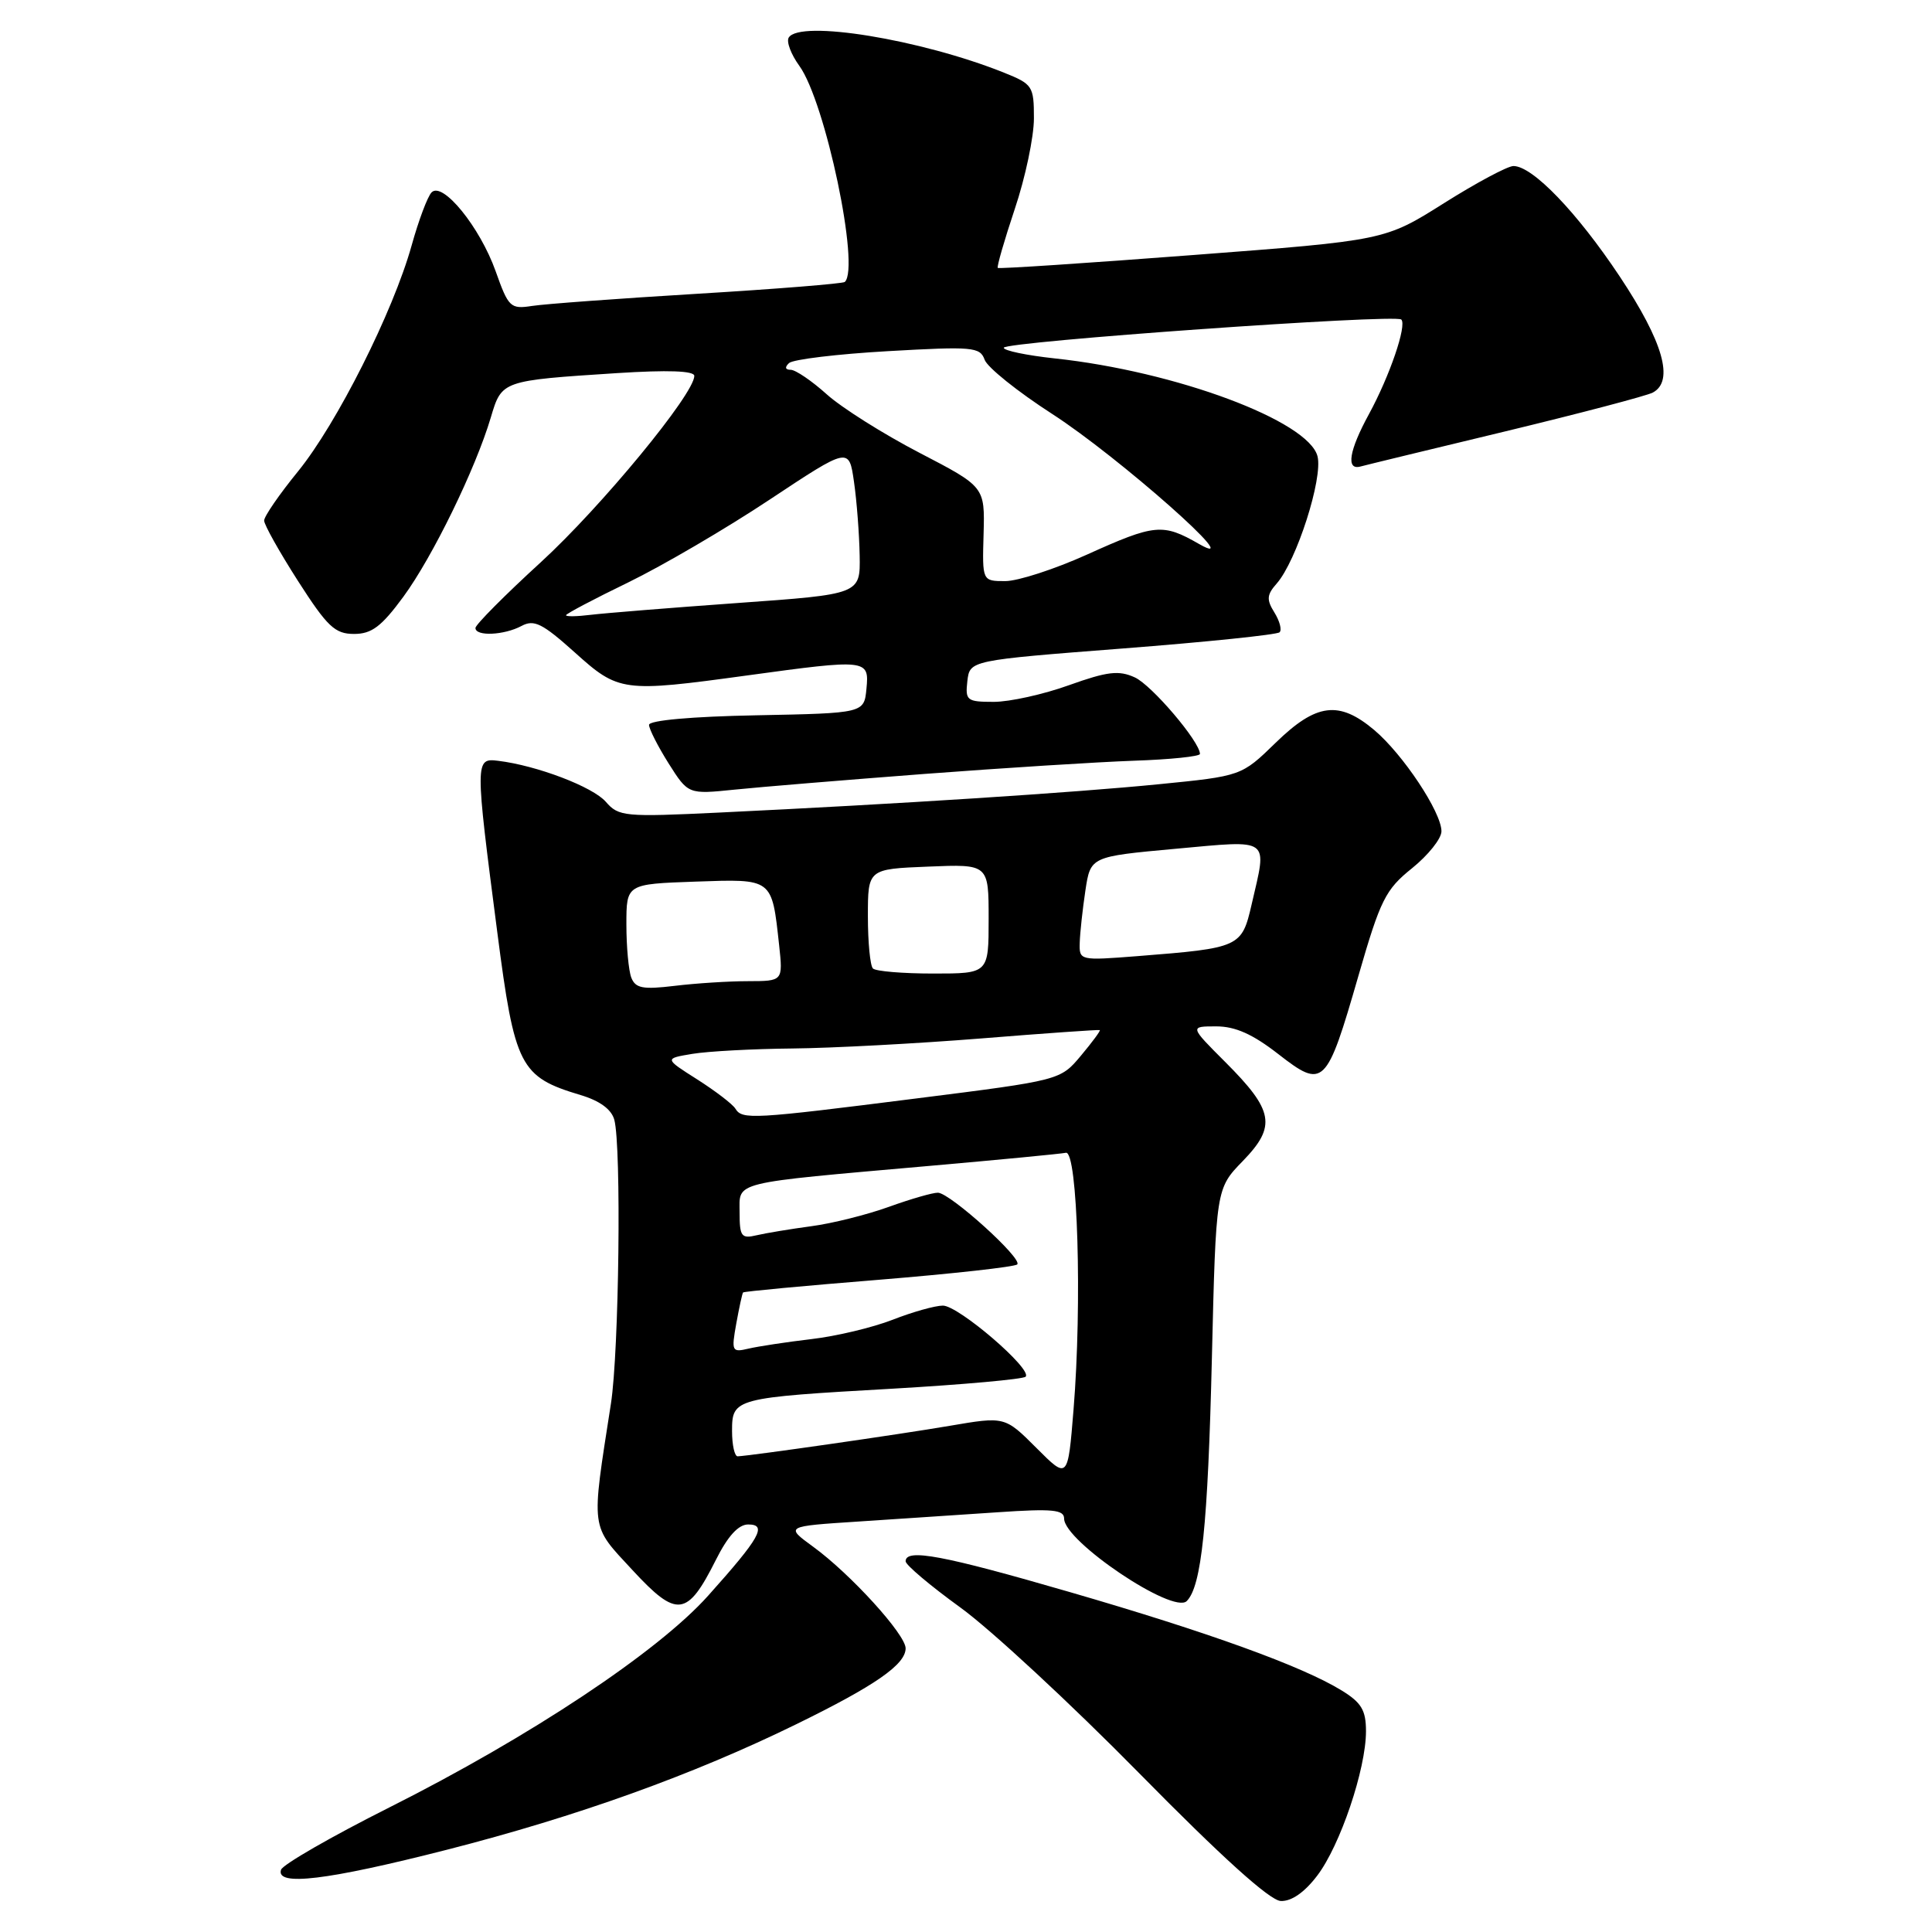 <?xml version="1.0" encoding="UTF-8" standalone="no"?>
<!DOCTYPE svg PUBLIC "-//W3C//DTD SVG 1.1//EN" "http://www.w3.org/Graphics/SVG/1.1/DTD/svg11.dtd" >
<svg xmlns="http://www.w3.org/2000/svg" xmlns:xlink="http://www.w3.org/1999/xlink" version="1.1" viewBox="0 0 256 256">
 <g >
 <path fill="currentColor"
d=" M 174.54 248.53 C 177.58 244.54 181.00 234.42 181.00 229.40 C 181.00 226.61 180.40 225.60 177.75 223.98 C 172.54 220.78 160.11 216.28 141.76 210.96 C 124.92 206.07 120.00 205.15 120.00 206.88 C 120.00 207.36 123.26 210.11 127.25 213.00 C 131.24 215.88 141.93 225.79 151.00 235.01 C 161.86 246.05 168.25 251.82 169.70 251.89 C 171.11 251.96 172.85 250.76 174.54 248.53 Z  M 59.22 245.10 C 76.47 240.69 91.83 235.17 105.55 228.45 C 115.99 223.34 120.00 220.55 120.00 218.41 C 120.00 216.58 112.70 208.56 107.76 204.96 C 104.03 202.24 104.03 202.24 113.76 201.61 C 119.12 201.26 127.44 200.71 132.25 200.38 C 139.45 199.89 141.00 200.04 141.00 201.22 C 141.00 204.23 155.45 213.95 157.25 212.15 C 159.21 210.19 160.05 202.11 160.58 180.00 C 161.12 157.50 161.12 157.50 164.69 153.83 C 169.16 149.22 168.79 147.16 162.35 140.72 C 157.63 136.00 157.63 136.00 161.15 136.00 C 163.68 136.00 165.99 137.03 169.38 139.67 C 175.38 144.34 175.77 143.96 179.99 129.33 C 182.91 119.21 183.58 117.87 187.11 115.04 C 189.25 113.31 191.00 111.12 191.00 110.15 C 191.00 107.62 185.89 99.93 182.09 96.73 C 177.41 92.79 174.41 93.18 169.03 98.42 C 164.50 102.83 164.50 102.83 153.50 103.92 C 142.31 105.03 119.12 106.53 95.28 107.67 C 82.78 108.27 81.97 108.20 80.28 106.25 C 78.56 104.26 71.13 101.43 66.00 100.81 C 62.94 100.43 62.93 100.75 65.89 123.50 C 68.20 141.35 68.89 142.69 76.93 145.10 C 79.48 145.86 81.03 147.00 81.40 148.38 C 82.35 151.92 82.03 179.07 80.95 186.00 C 78.31 202.99 78.18 201.97 83.81 208.05 C 89.71 214.43 91.06 214.26 94.86 206.69 C 96.44 203.54 97.84 202.00 99.14 202.00 C 101.70 202.00 100.71 203.76 93.83 211.44 C 87.16 218.89 70.26 230.11 51.58 239.50 C 43.92 243.35 37.47 247.06 37.24 247.75 C 36.51 249.98 43.35 249.15 59.22 245.10 Z  M 122.50 102.55 C 132.95 101.76 145.44 100.97 150.25 100.80 C 155.06 100.64 159.00 100.23 159.00 99.90 C 159.00 98.29 152.62 90.79 150.37 89.76 C 148.25 88.79 146.74 88.97 141.65 90.79 C 138.27 92.01 133.78 93.00 131.68 93.00 C 128.11 93.00 127.89 92.82 128.18 90.25 C 128.50 87.50 128.50 87.50 148.74 85.93 C 159.86 85.07 169.23 84.10 169.55 83.78 C 169.88 83.46 169.56 82.28 168.86 81.15 C 167.80 79.45 167.85 78.81 169.18 77.31 C 171.80 74.32 175.31 63.39 174.58 60.47 C 173.40 55.77 155.78 49.20 139.75 47.49 C 136.04 47.09 133.00 46.46 133.00 46.08 C 133.00 45.27 184.92 41.58 185.68 42.34 C 186.44 43.11 184.14 49.83 181.39 54.88 C 178.76 59.70 178.33 62.33 180.25 61.82 C 180.94 61.63 189.60 59.53 199.50 57.15 C 209.40 54.76 218.18 52.45 219.00 52.02 C 221.87 50.50 220.39 45.31 214.62 36.63 C 208.94 28.10 203.07 22.00 200.54 22.00 C 199.77 22.00 195.62 24.22 191.32 26.93 C 183.50 31.86 183.50 31.86 158.00 33.80 C 143.97 34.87 132.37 35.64 132.21 35.50 C 132.06 35.37 133.07 31.86 134.46 27.70 C 135.86 23.55 137.00 18.14 137.00 15.68 C 137.00 11.41 136.83 11.15 133.04 9.63 C 122.00 5.21 105.98 2.60 104.51 4.98 C 104.18 5.52 104.81 7.20 105.92 8.73 C 109.37 13.50 113.99 35.46 111.94 37.36 C 111.70 37.58 102.95 38.29 92.50 38.92 C 82.05 39.55 72.14 40.28 70.49 40.54 C 67.64 40.98 67.37 40.72 65.68 35.95 C 63.59 30.07 58.63 23.98 57.18 25.50 C 56.65 26.05 55.47 29.20 54.55 32.50 C 52.09 41.32 44.63 56.14 39.49 62.46 C 37.02 65.49 35.00 68.42 35.00 68.98 C 35.00 69.53 37.02 73.13 39.49 76.99 C 43.37 83.04 44.38 84.00 46.91 84.00 C 49.25 84.00 50.54 83.03 53.45 79.07 C 57.33 73.78 63.02 62.11 65.04 55.30 C 66.49 50.42 66.48 50.43 81.75 49.44 C 88.49 49.01 92.00 49.13 92.00 49.81 C 92.00 52.20 79.66 67.17 71.67 74.49 C 66.90 78.85 63.00 82.78 63.00 83.21 C 63.00 84.35 66.79 84.18 69.11 82.94 C 70.77 82.05 71.87 82.60 76.15 86.44 C 81.98 91.69 82.50 91.76 99.00 89.50 C 114.91 87.32 115.19 87.35 114.81 91.25 C 114.50 94.50 114.50 94.50 100.25 94.78 C 91.68 94.94 86.00 95.45 86.00 96.05 C 86.00 96.59 87.17 98.89 88.59 101.15 C 91.19 105.26 91.19 105.26 97.34 104.63 C 100.73 104.28 112.05 103.35 122.50 102.55 Z  M 137.33 191.86 C 133.15 187.68 133.15 187.68 125.83 188.93 C 119.11 190.08 99.52 192.89 97.75 192.97 C 97.34 192.99 97.00 191.48 97.00 189.62 C 97.00 185.27 97.27 185.20 118.40 184.00 C 127.70 183.46 135.57 182.75 135.90 182.42 C 136.85 181.45 127.01 173.00 124.94 173.00 C 123.91 173.00 120.92 173.84 118.29 174.87 C 115.65 175.90 110.80 177.06 107.50 177.44 C 104.20 177.83 100.46 178.40 99.18 178.70 C 96.98 179.22 96.90 179.06 97.56 175.38 C 97.95 173.24 98.35 171.39 98.46 171.26 C 98.57 171.12 106.65 170.37 116.42 169.58 C 126.20 168.78 134.46 167.87 134.79 167.54 C 135.54 166.79 125.93 158.11 124.29 158.04 C 123.62 158.02 120.70 158.86 117.79 159.91 C 114.88 160.96 110.25 162.12 107.50 162.48 C 104.75 162.85 101.49 163.39 100.25 163.68 C 98.24 164.16 98.00 163.84 98.00 160.67 C 98.00 156.50 96.63 156.83 123.24 154.48 C 132.45 153.67 140.55 152.89 141.24 152.75 C 142.79 152.44 143.40 172.72 142.25 186.77 C 141.50 196.04 141.50 196.04 137.33 191.86 Z  M 97.44 146.90 C 97.07 146.30 94.79 144.56 92.39 143.03 C 88.02 140.26 88.02 140.26 91.76 139.64 C 93.82 139.30 99.78 138.98 105.00 138.93 C 110.22 138.88 121.47 138.28 130.00 137.60 C 138.53 136.91 145.60 136.42 145.73 136.49 C 145.86 136.56 144.73 138.09 143.23 139.88 C 140.50 143.14 140.50 143.14 121.50 145.54 C 99.62 148.31 98.35 148.38 97.44 146.90 Z  M 83.65 129.54 C 83.29 128.60 83.00 125.43 83.00 122.49 C 83.00 117.14 83.00 117.14 92.12 116.82 C 102.45 116.46 102.26 116.32 103.24 125.25 C 103.75 130.00 103.75 130.00 99.13 130.01 C 96.58 130.01 92.21 130.29 89.40 130.63 C 85.17 131.14 84.20 130.95 83.65 129.54 Z  M 115.67 128.33 C 115.30 127.97 115.00 124.85 115.00 121.41 C 115.00 115.15 115.00 115.15 123.00 114.83 C 131.00 114.50 131.00 114.50 131.00 121.75 C 131.00 129.00 131.00 129.00 123.67 129.00 C 119.63 129.00 116.03 128.70 115.67 128.33 Z  M 143.07 124.90 C 143.11 123.58 143.45 120.47 143.82 118.00 C 144.50 113.50 144.50 113.50 155.75 112.47 C 168.53 111.31 167.92 110.87 165.85 119.83 C 164.54 125.52 164.31 125.62 150.75 126.69 C 143.05 127.29 143.00 127.28 143.07 124.90 Z  M 75.00 81.52 C 75.00 81.33 78.71 79.37 83.25 77.17 C 87.79 74.96 96.22 70.03 102.00 66.19 C 112.50 59.23 112.50 59.23 113.16 63.86 C 113.53 66.41 113.86 70.80 113.91 73.62 C 114.00 78.74 114.00 78.74 97.75 79.90 C 88.81 80.54 80.04 81.25 78.25 81.47 C 76.46 81.69 75.00 81.72 75.00 81.52 Z  M 130.33 70.75 C 130.50 64.50 130.50 64.50 121.84 60.00 C 117.07 57.52 111.54 54.04 109.55 52.25 C 107.56 50.46 105.41 49.00 104.77 49.00 C 104.04 49.00 103.96 48.66 104.55 48.11 C 105.07 47.62 110.97 46.91 117.66 46.53 C 128.89 45.89 129.86 45.97 130.47 47.67 C 130.83 48.68 134.86 51.91 139.42 54.85 C 148.21 60.52 165.66 75.96 158.88 72.08 C 154.07 69.32 153.05 69.41 144.00 73.50 C 139.74 75.42 134.88 77.00 133.20 77.00 C 130.15 77.00 130.15 77.00 130.33 70.75 Z "/>
</g>
</svg>